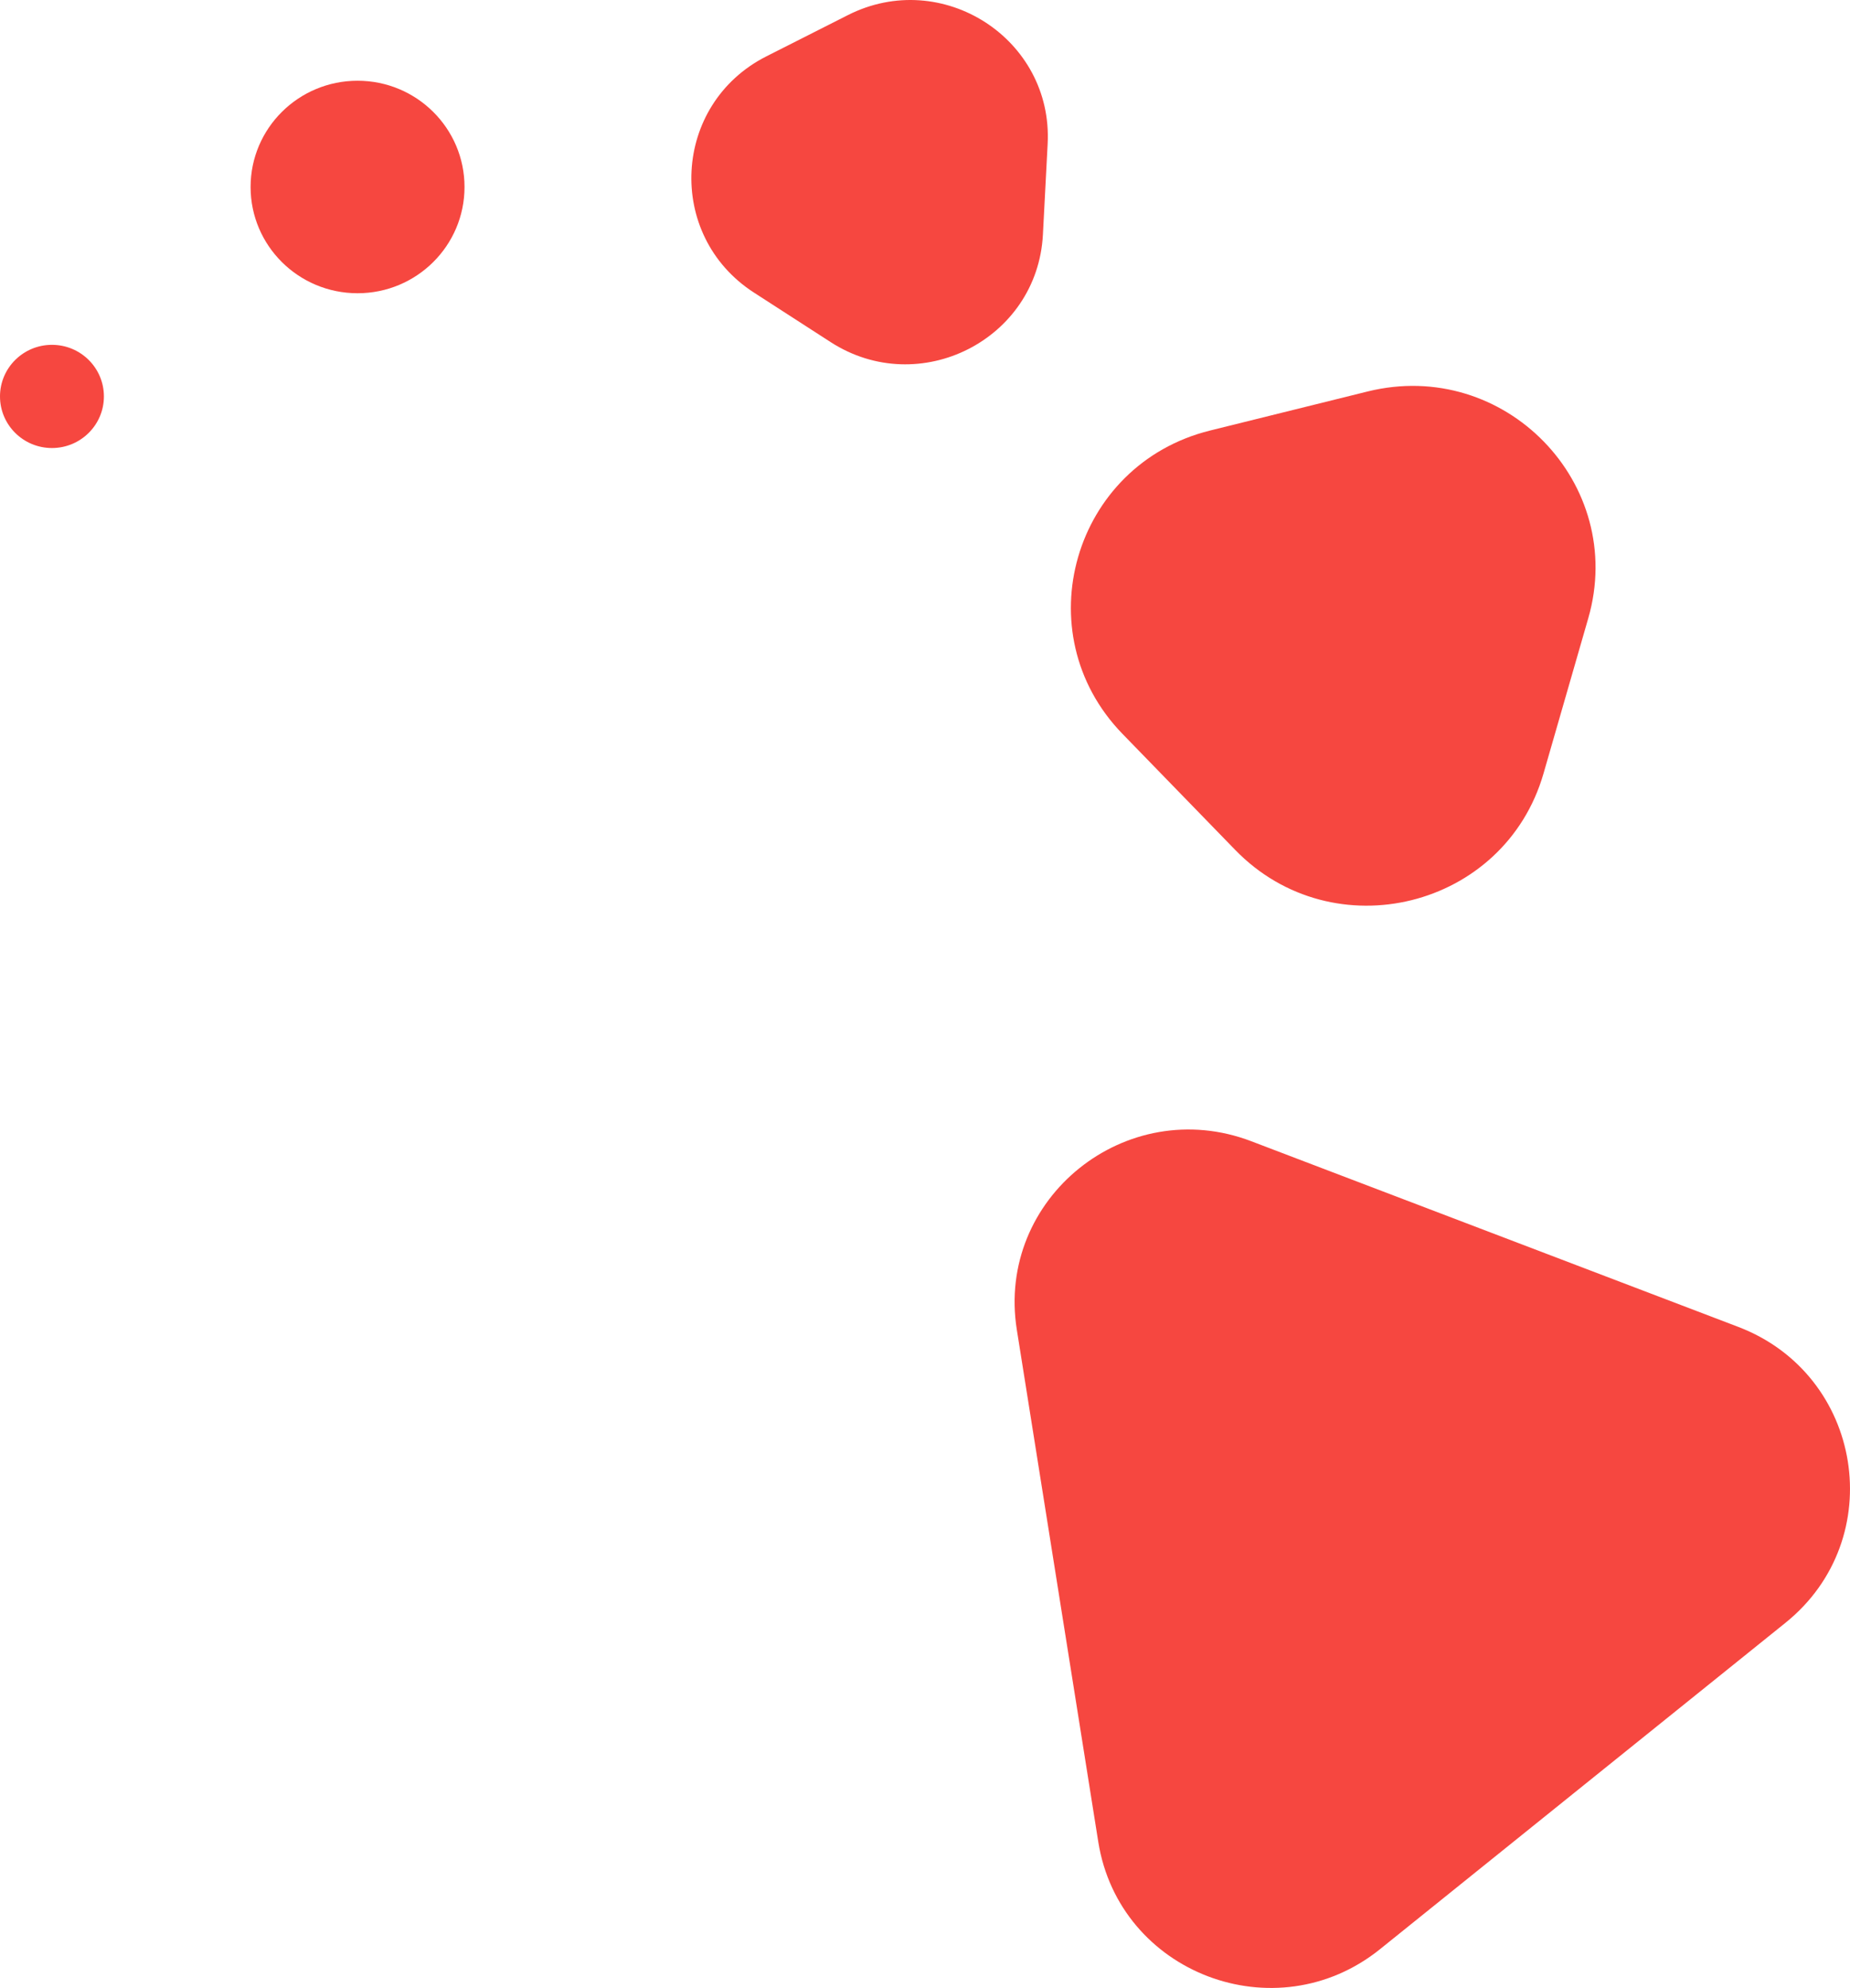<svg id="Layer_1" data-name="Layer 1" xmlns="http://www.w3.org/2000/svg" viewBox="0 0 605 650"><ellipse id="Ellipse_3" data-name="Ellipse 3" cx="16.99" cy="129.62" rx="16.99" ry="16.87" style="fill:#f64740"/><ellipse id="Ellipse_5" data-name="Ellipse 5" cx="116.93" cy="61.14" rx="34.98" ry="34.74" style="fill:#f64740"/><path id="Polygon_1" data-name="Polygon 1" d="M451.3,637.32c-34.09,27.43-85.3,7.91-92.14-35.12L332.53,434.79c-6.85-43,35.75-77.25,76.68-61.64l159.22,60.69c40.93,15.6,49.52,69.35,15.46,96.77Z" transform="translate(0 0)" style="fill:#f64740"/><path id="Polygon_2" data-name="Polygon 2" d="M504.77,252.91c-12.71,44.1-68.74,58-100.81,25l-36.92-38c-32-33-16.13-88,28.65-99.13L447.25,128c44.78-11.09,84.86,30.11,72.15,74.17Z" transform="translate(0 0)" style="fill:#f64740"/><path id="Polygon_3" data-name="Polygon 3" d="M341.06,76.72c-1.8,34.35-40.39,53.88-69.43,35.13L246.55,95.66c-29-18.74-26.75-61.64,4.09-77.24L277.28,4.94c30.84-15.61,67.13,7.78,65.33,42.11Z" transform="translate(0 0)" style="fill:#f64740"/></svg>